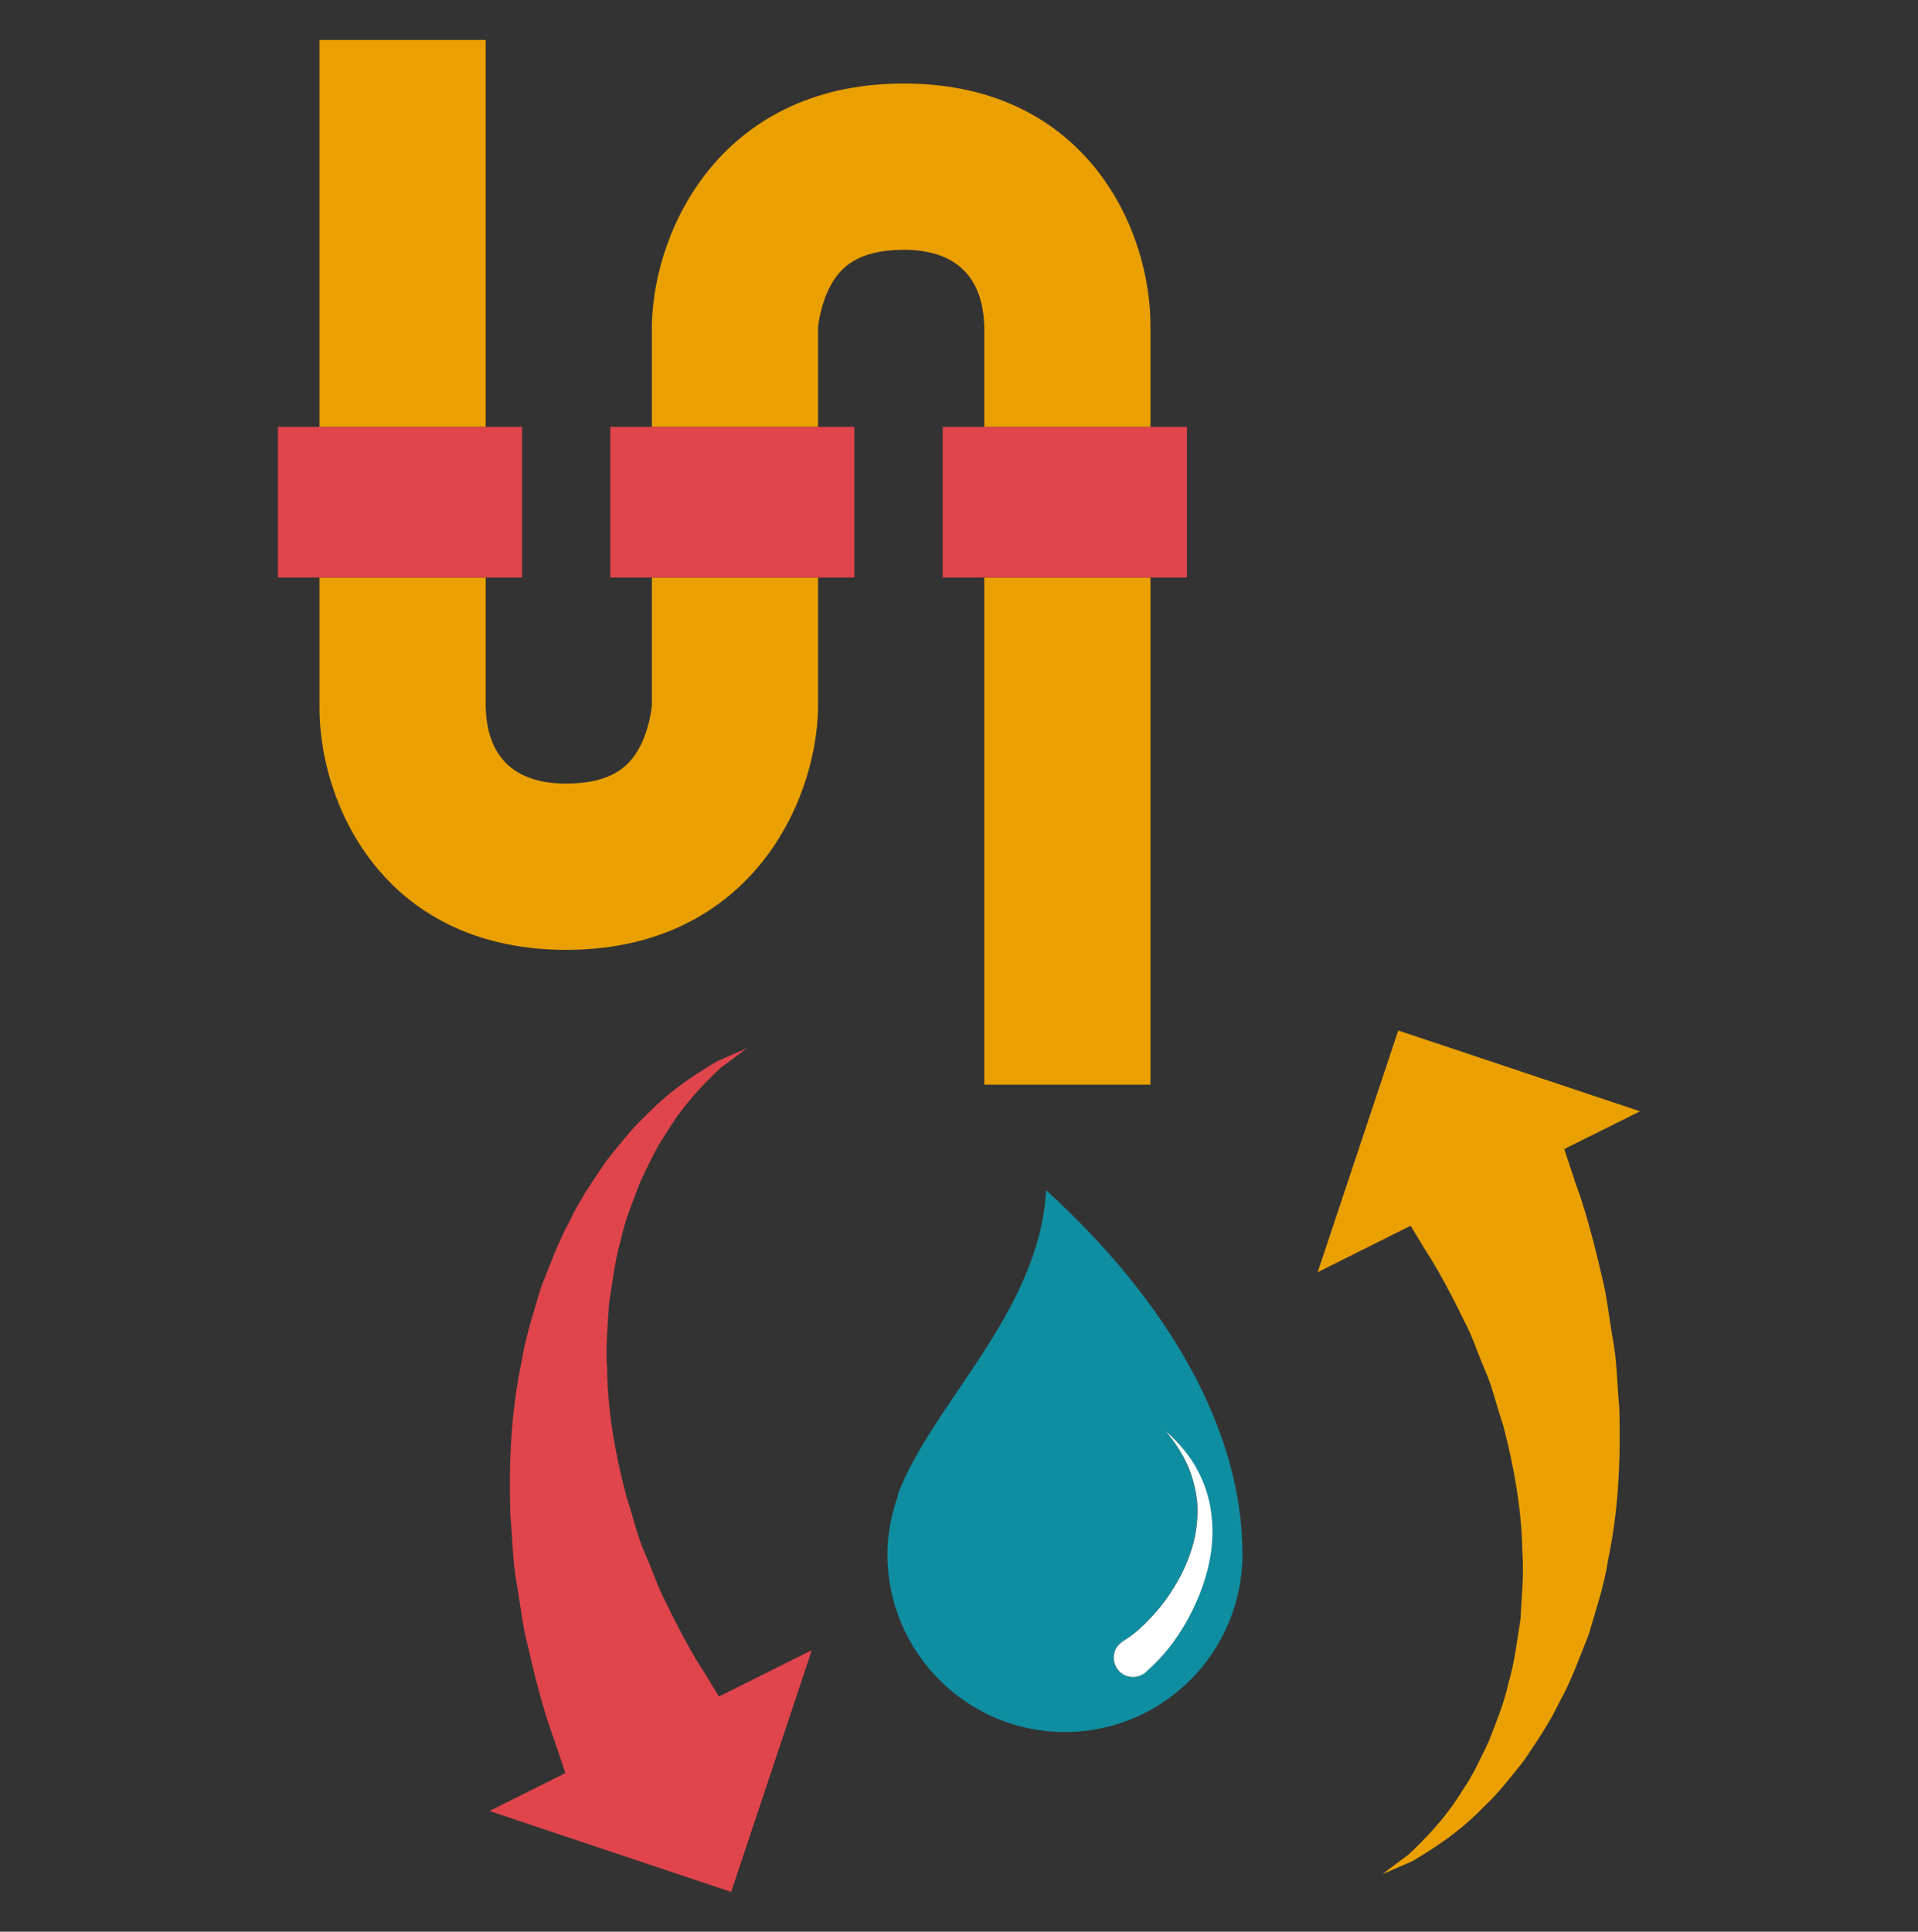 <?xml version="1.0" encoding="utf-8"?>
<!-- Generator: Adobe Illustrator 16.0.0, SVG Export Plug-In . SVG Version: 6.00 Build 0)  -->
<!DOCTYPE svg PUBLIC "-//W3C//DTD SVG 1.1//EN" "http://www.w3.org/Graphics/SVG/1.1/DTD/svg11.dtd">
<svg version="1.1" id="Layer_2" xmlns="http://www.w3.org/2000/svg" xmlns:xlink="http://www.w3.org/1999/xlink" x="0px" y="0px"
	 width="23.832px" height="24px" viewBox="0 0 23.832 24" style="enable-background:new 0 0 23.832 24;" xml:space="preserve">
<rect x="0" y="0" width="23.832" height="24" fill="#333333" stroke="none"/>
<g>
	<rect x="12.23" y="7.175" style="fill:#EAA001;" width="2.065" height="6.301"/>
	<path style="fill:#EAA001;" d="M14.295,4.065c0.01-1.2-0.783-2.996-3.008-3.027C8.999,1.007,8.125,2.813,8.1,4.035
		c0,0.007,0,0.014,0,0.022v1.247h2.065V4.075c0.001-0.031,0.028-0.292,0.156-0.528c0.114-0.207,0.319-0.443,0.907-0.443
		c0.012,0,0.021,0,0.03,0c0.785,0.012,0.962,0.525,0.972,0.956v1.245h2.065V4.065z"/>
	<path style="fill:#EAA001;" d="M8.1,8.762c-0.003,0.033-0.029,0.294-0.157,0.53C7.829,9.499,7.624,9.735,7.037,9.735
		c-0.01,0-0.021,0-0.032,0C6.22,9.724,6.043,9.209,6.035,8.78V7.175H3.97v1.597c-0.01,1.201,0.782,2.996,3.007,3.029
		c2.288,0.03,3.162-1.775,3.188-2.999c0-0.007,0-0.013,0-0.021V7.175H8.1V8.762z"/>
	<rect x="3.97" y="0.497" style="fill:#EAA001;" width="2.065" height="4.808"/>
	<polygon style="fill:#E0454B;" points="6.487,7.175 6.487,5.304 6.035,5.304 3.97,5.304 3.454,5.304 3.454,7.175 3.97,7.175 
		6.035,7.175 	"/>
	<polygon style="fill:#E0454B;" points="7.583,5.304 7.583,7.175 8.1,7.175 10.165,7.175 10.616,7.175 10.616,5.304 10.165,5.304 
		8.1,5.304 	"/>
	<polygon style="fill:#E0454B;" points="14.748,5.304 14.295,5.304 12.23,5.304 11.713,5.304 11.713,7.175 12.23,7.175 
		14.295,7.175 14.748,7.175 	"/>
	<g>
		<path style="fill:#E0454B;" d="M8.908,13.186c-0.225,0.137-0.561,0.338-0.881,0.672c-0.173,0.16-0.327,0.357-0.496,0.57
			c-0.147,0.221-0.318,0.455-0.443,0.725c-0.146,0.262-0.249,0.549-0.366,0.842c-0.087,0.299-0.192,0.607-0.241,0.924
			c-0.135,0.631-0.159,1.283-0.14,1.893c0.028,0.299,0.028,0.602,0.082,0.875c0.047,0.273,0.073,0.543,0.139,0.775
			c0.107,0.479,0.219,0.873,0.32,1.141c0.091,0.271,0.143,0.426,0.143,0.426l-0.943,0.471l3.003,1.006l1.002-3.004l-1.154,0.576
			c0,0-0.07-0.115-0.192-0.316c-0.133-0.199-0.293-0.494-0.471-0.861c-0.097-0.18-0.161-0.387-0.257-0.604
			C7.916,19.08,7.868,18.844,7.785,18.6c-0.129-0.49-0.234-1.033-0.241-1.584c-0.021-0.277,0.009-0.551,0.024-0.824
			c0.043-0.27,0.074-0.541,0.148-0.795c0.056-0.26,0.156-0.492,0.243-0.721c0.104-0.219,0.203-0.432,0.325-0.607
			c0.225-0.373,0.485-0.625,0.672-0.803c0.209-0.156,0.328-0.244,0.328-0.244S9.149,13.08,8.908,13.186z"/>
		<path style="fill:#EAA001;" d="M17.555,23.121c0.225-0.137,0.561-0.338,0.881-0.672c0.174-0.16,0.328-0.359,0.496-0.57
			c0.148-0.223,0.316-0.459,0.441-0.725c0.148-0.262,0.248-0.549,0.367-0.844c0.086-0.301,0.193-0.605,0.24-0.924
			c0.135-0.633,0.158-1.281,0.141-1.891c-0.029-0.299-0.029-0.602-0.084-0.873c-0.047-0.275-0.074-0.543-0.137-0.779
			c-0.109-0.477-0.221-0.871-0.322-1.139c-0.09-0.271-0.141-0.428-0.141-0.428l0.941-0.469l-3.004-1.004l-1.002,3.004l1.156-0.578
			c0,0,0.068,0.115,0.191,0.316c0.131,0.199,0.293,0.494,0.471,0.861c0.098,0.18,0.164,0.387,0.256,0.604
			c0.098,0.215,0.146,0.453,0.23,0.693c0.129,0.492,0.232,1.035,0.24,1.584c0.021,0.281-0.01,0.551-0.023,0.828
			c-0.043,0.268-0.074,0.539-0.148,0.789c-0.057,0.262-0.156,0.496-0.244,0.725c-0.104,0.219-0.201,0.432-0.324,0.607
			c-0.227,0.373-0.486,0.625-0.672,0.803c-0.211,0.154-0.326,0.246-0.326,0.246S17.314,23.227,17.555,23.121z"/>
	</g>
	<g>
		<path style="fill:#0F8EA1;" d="M12.998,14.787c-0.08,1.51-1.41,2.643-1.841,3.777c-0.003,0.01,0,0.018-0.003,0.029
			c-0.077,0.225-0.128,0.465-0.128,0.717c0,1.219,0.988,2.209,2.205,2.209c1.219,0,2.207-0.992,2.207-2.211
			C15.438,17.777,14.525,16.178,12.998,14.787z M14.605,20.363c-0.092,0.135-0.186,0.236-0.266,0.318
			c-0.074,0.066-0.107,0.096-0.107,0.096l-0.004,0.004c-0.104,0.086-0.256,0.068-0.338-0.033c-0.084-0.104-0.068-0.254,0.033-0.336
			c0.008-0.004,0.014-0.012,0.021-0.016c0,0,0.012-0.006,0.031-0.02c0.016-0.012,0.053-0.033,0.078-0.055
			c0.051-0.037,0.143-0.107,0.234-0.211c0.193-0.201,0.416-0.52,0.523-0.883c0.057-0.182,0.074-0.373,0.064-0.553
			c-0.018-0.178-0.064-0.344-0.125-0.479c-0.123-0.27-0.275-0.412-0.266-0.42c-0.01,0.008,0.162,0.123,0.332,0.385
			c0.082,0.131,0.162,0.297,0.207,0.492c0.043,0.193,0.053,0.41,0.021,0.623C14.986,19.703,14.791,20.098,14.605,20.363z"/>
		<path style="fill:#FFFFFF;" d="M15.025,18.652c-0.045-0.193-0.123-0.361-0.207-0.492c-0.17-0.26-0.342-0.375-0.332-0.385
			c-0.01,0.008,0.141,0.15,0.266,0.42c0.061,0.135,0.107,0.301,0.125,0.48c0.01,0.18-0.008,0.369-0.064,0.551
			c-0.107,0.363-0.33,0.684-0.523,0.883c-0.094,0.104-0.184,0.176-0.234,0.213c-0.025,0.021-0.063,0.041-0.078,0.053
			c-0.02,0.014-0.031,0.021-0.031,0.021c-0.008,0.004-0.014,0.01-0.021,0.016c-0.102,0.082-0.117,0.232-0.033,0.336
			c0.082,0.102,0.232,0.117,0.338,0.033l0.004-0.004c0,0,0.033-0.029,0.107-0.1c0.08-0.08,0.174-0.182,0.266-0.316
			c0.186-0.266,0.381-0.658,0.441-1.086C15.078,19.063,15.068,18.848,15.025,18.652z"/>
	</g>
</g>
</svg>
